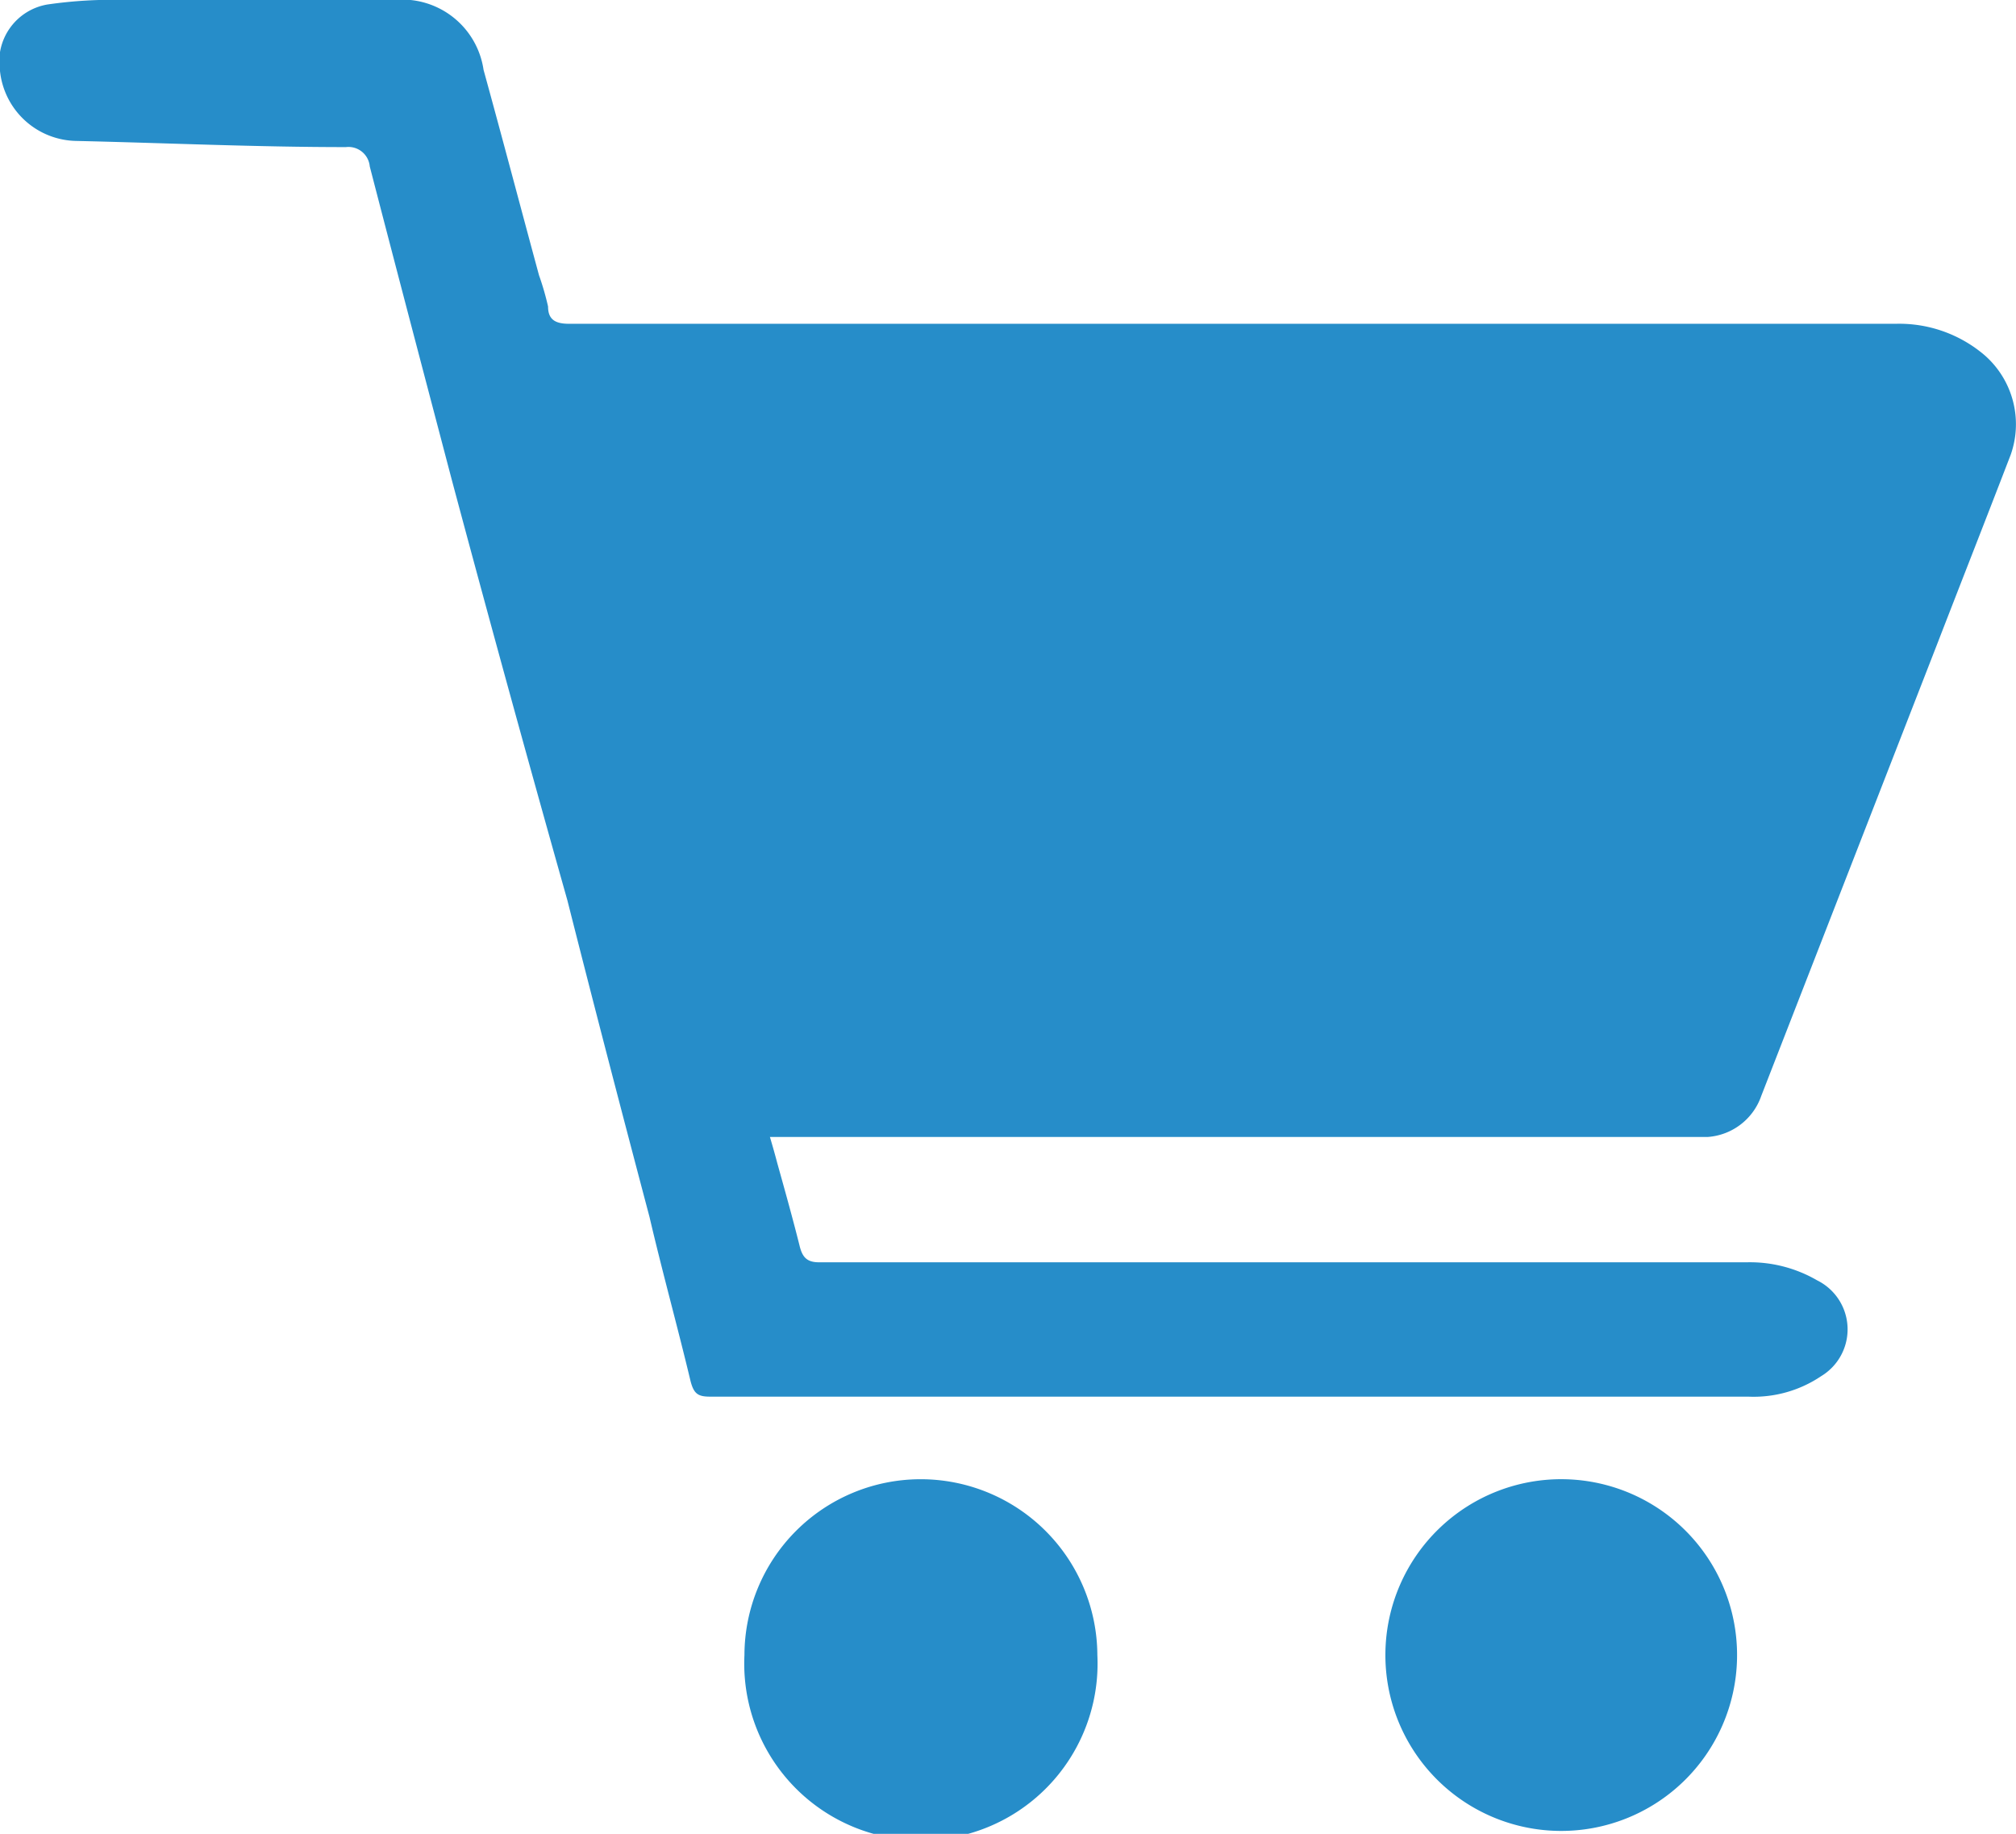 <svg xmlns="http://www.w3.org/2000/svg" viewBox="0 0 49.07 44.63"><defs><style>.cls-1{fill:#268dc9;}</style></defs><g id="Capa_2" data-name="Capa 2"><g id="Capa_2-2" data-name="Capa 2"><path class="cls-1" d="M18.74,27.67c.08.27.13.45.18.64.19.68.38,1.36.54,2,.07.29.18.42.51.41,2.31,0,4.61,0,6.91,0H42.54a3.26,3.26,0,0,1,1.69.44,1.33,1.33,0,0,1,.1,2.33,2.94,2.94,0,0,1-1.78.5H17.28c-.29,0-.39-.07-.47-.37-.32-1.34-.69-2.67-1-4-.68-2.57-1.35-5.14-2-7.71Q12.37,16.81,11,11.69C10.33,9.14,9.66,6.6,9,4.05a.52.52,0,0,0-.58-.47c-2.19,0-4.37-.1-6.56-.15A1.9,1.9,0,0,1,0,1.73,1.41,1.41,0,0,1,1.15.11,11,11,0,0,1,3.06,0L9.59,0A2,2,0,0,1,11.77,1.7c.46,1.67.9,3.34,1.35,5a6.61,6.61,0,0,1,.22.76c0,.32.18.42.51.42,6.94,0,13.89,0,20.83,0H46.15a3.2,3.2,0,0,1,2.15.76,2.23,2.23,0,0,1,.64,2.43c-.6,1.56-1.21,3.11-1.81,4.66L42.87,26.67a1.49,1.49,0,0,1-1.3,1c-.21,0-.43,0-.64,0H18.74Z"/><path class="cls-1" d="M22.4,36a4.3,4.3,0,0,1,4.31,4.28,4.3,4.3,0,1,1-8.59,0A4.29,4.29,0,0,1,22.4,36Z"/><path class="cls-1" d="M42.28,40.36A4.28,4.28,0,1,1,38.08,36,4.28,4.28,0,0,1,42.28,40.36Z"/></g></g></svg>